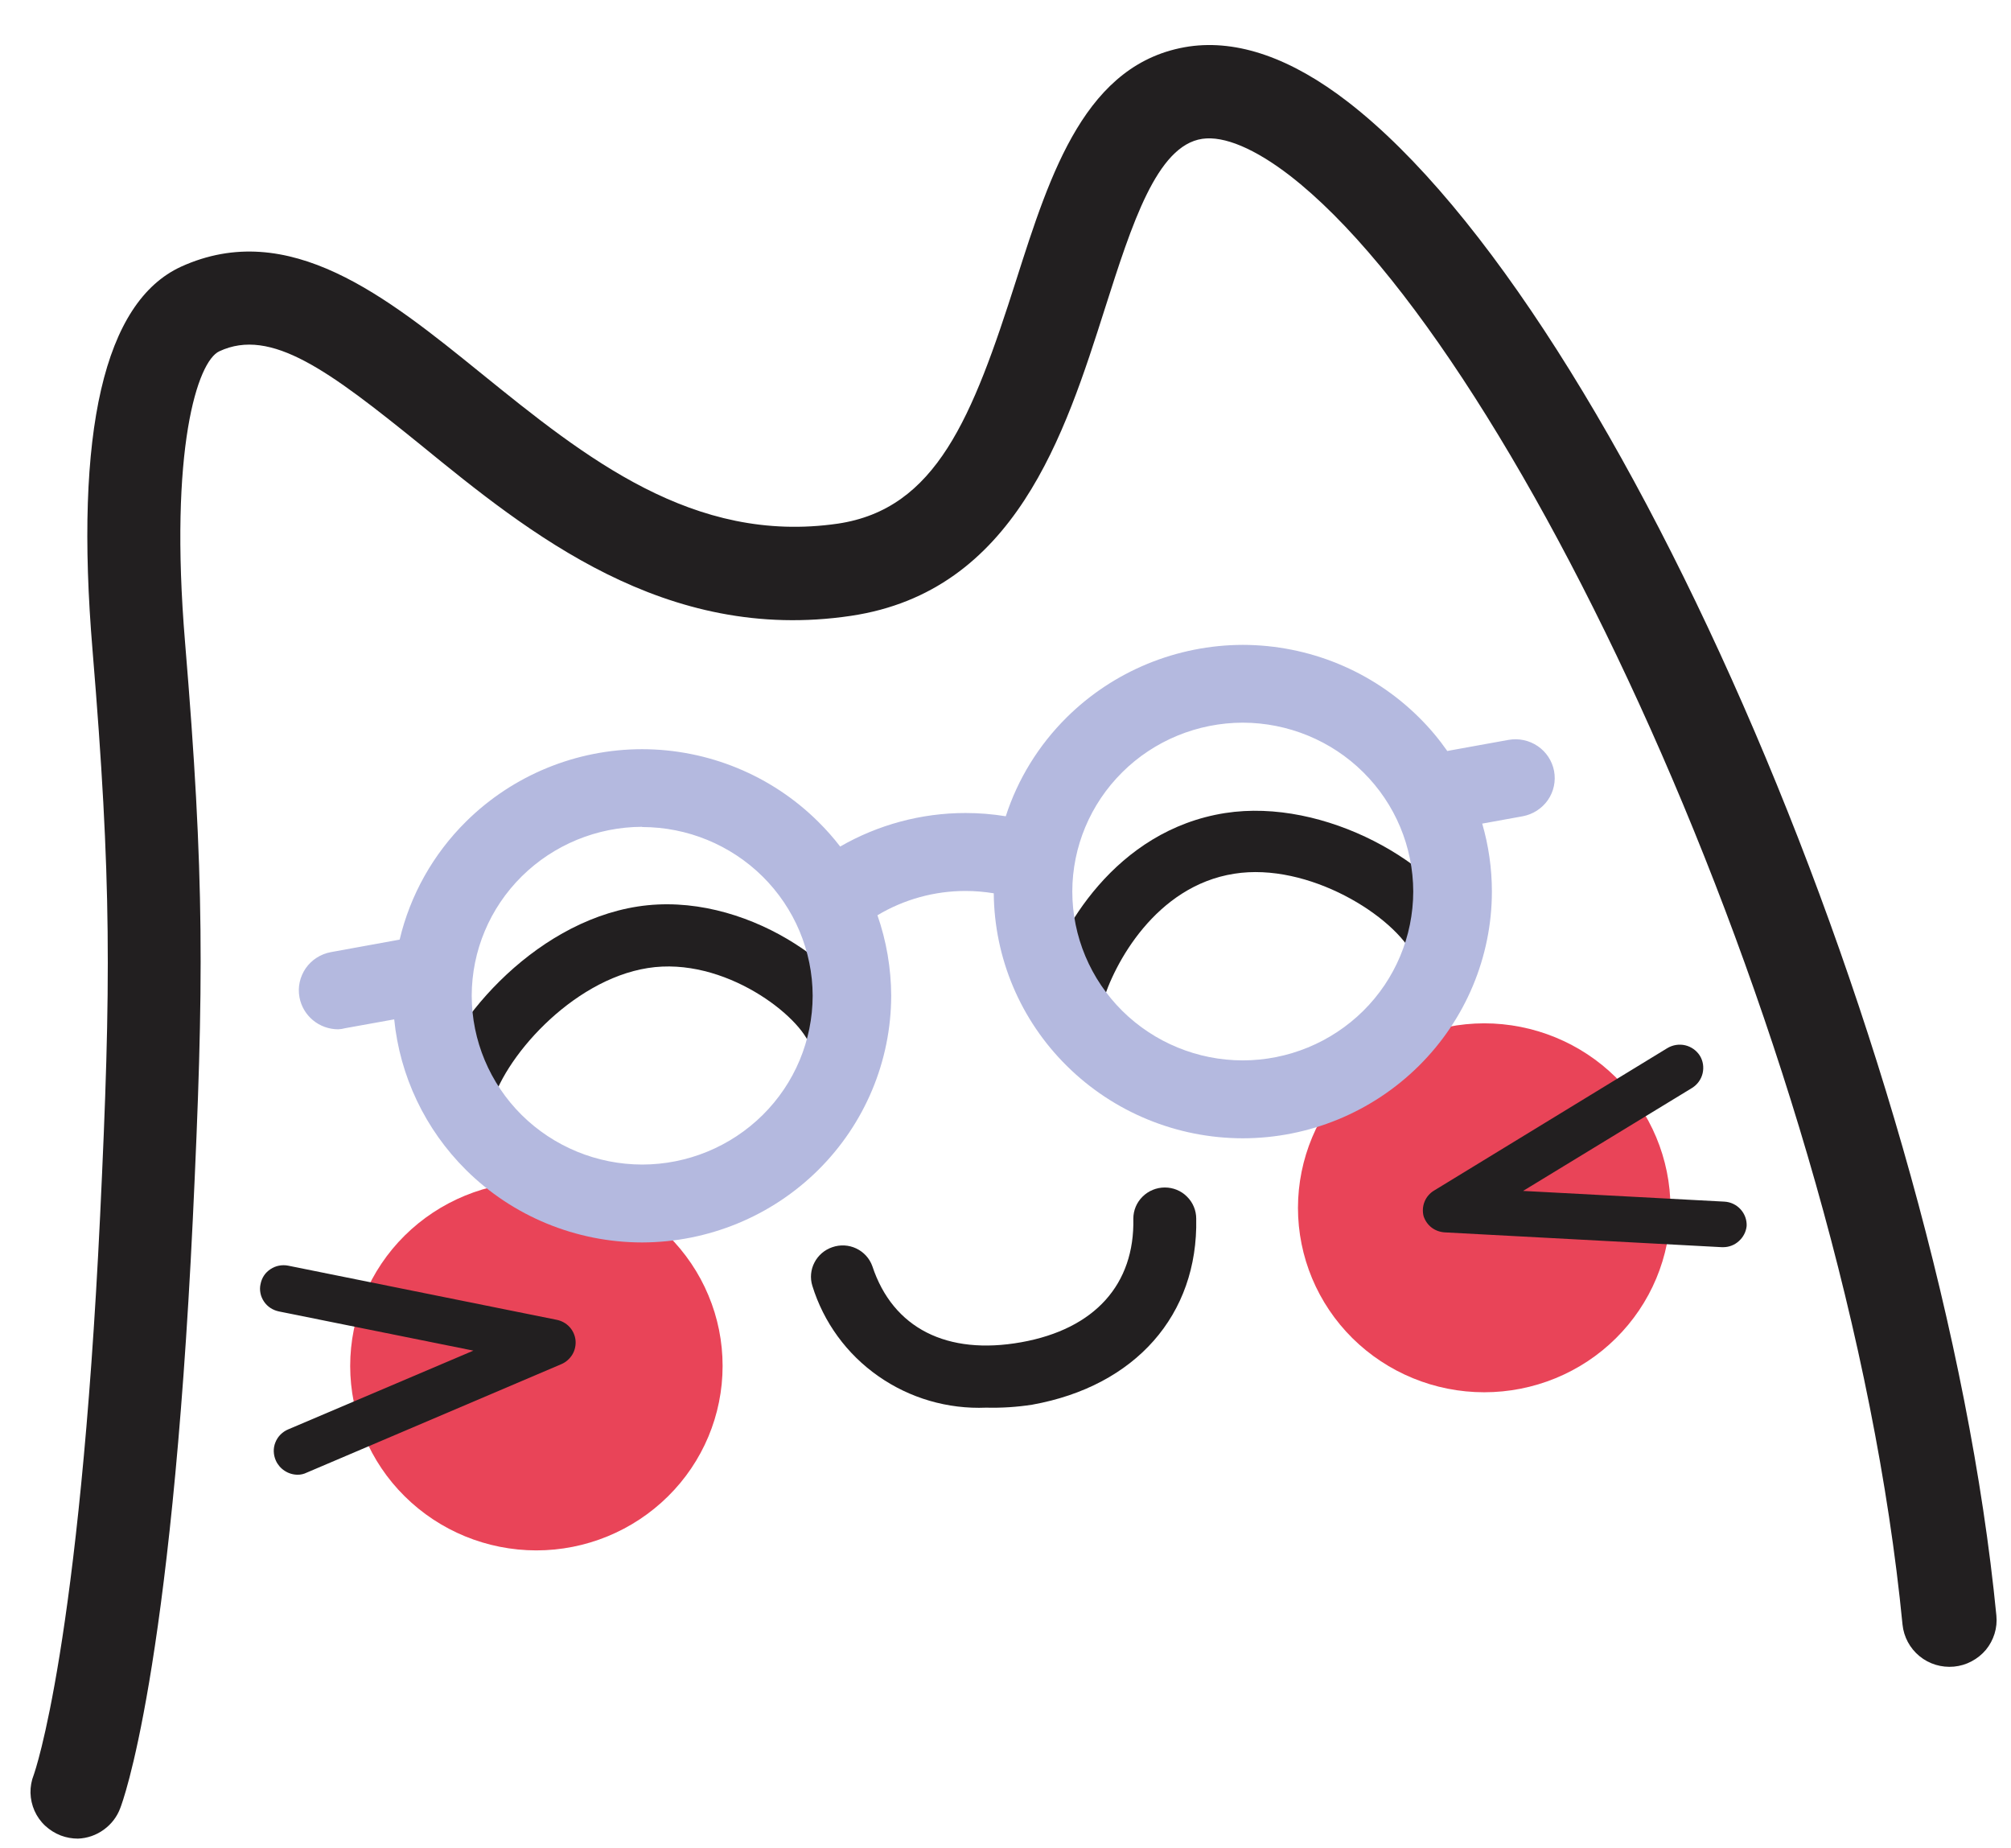 <svg width="37" height="34" viewBox="0 0 37 34" fill="none" xmlns="http://www.w3.org/2000/svg">
<g clip-path="url(#clip0_2047_10809)">
<path d="M9.867 28.521C10.776 28.521 11.647 28.163 12.29 27.527C12.934 26.892 13.295 26.028 13.295 25.128C13.295 24.681 13.207 24.24 13.034 23.829C12.863 23.418 12.609 23.044 12.292 22.728C11.974 22.413 11.595 22.163 11.18 21.993C10.763 21.822 10.318 21.735 9.868 21.736C8.959 21.736 8.088 22.094 7.446 22.729C6.804 23.365 6.443 24.229 6.443 25.129C6.444 26.029 6.804 26.892 7.447 27.527C8.088 28.162 8.958 28.52 9.867 28.521Z" fill="#E94458"/>
<path d="M27.308 25.612C27.758 25.612 28.204 25.524 28.619 25.354C29.036 25.183 29.413 24.934 29.731 24.618C30.049 24.303 30.302 23.929 30.474 23.517C30.646 23.106 30.735 22.665 30.735 22.219C30.733 21.319 30.372 20.456 29.73 19.819C29.087 19.183 28.215 18.825 27.307 18.825C26.398 18.827 25.528 19.184 24.886 19.82C24.244 20.456 23.882 21.319 23.881 22.219C23.881 23.119 24.241 23.981 24.884 24.618C25.528 25.254 26.399 25.612 27.308 25.612Z" fill="#E94458"/>
<path d="M1.434 33.823C1.327 33.823 1.22 33.804 1.119 33.766C1.011 33.724 0.914 33.663 0.831 33.586C0.747 33.508 0.681 33.414 0.635 33.311C0.589 33.207 0.564 33.095 0.561 32.981C0.559 32.868 0.579 32.756 0.621 32.65C0.641 32.593 1.463 30.262 1.842 22.366C2.047 18.071 2.052 16.184 1.703 11.967C1.365 7.93 1.918 5.556 3.331 4.906C5.314 4.005 7.112 5.458 8.852 6.867C10.772 8.421 12.755 10.017 15.414 9.633C17.227 9.364 17.891 7.683 18.698 5.149C19.328 3.177 19.976 1.14 21.878 0.855C22.774 0.726 23.76 1.069 24.806 1.879C29.83 5.77 35.736 19.56 36.731 29.72C36.742 29.833 36.731 29.946 36.697 30.055C36.663 30.163 36.61 30.263 36.538 30.35C36.465 30.437 36.375 30.509 36.274 30.562C36.173 30.616 36.064 30.648 35.95 30.659C35.721 30.68 35.493 30.612 35.316 30.466C35.139 30.321 35.027 30.112 35.004 29.885C33.983 19.437 27.956 6.497 23.73 3.229C23.091 2.737 22.522 2.494 22.12 2.554C21.284 2.677 20.824 4.126 20.333 5.663C19.593 7.988 18.674 10.88 15.656 11.329C12.237 11.838 9.739 9.816 7.735 8.18C6.061 6.826 4.987 6.018 4.036 6.462C3.634 6.645 3.108 8.259 3.405 11.818C3.764 16.133 3.755 18.058 3.547 22.438C3.145 30.795 2.252 33.161 2.214 33.258C2.156 33.418 2.05 33.557 1.91 33.658C1.772 33.759 1.606 33.817 1.434 33.823Z" fill="#221F20"/>
<path d="M5.474 27.129C5.389 27.128 5.307 27.103 5.236 27.056C5.165 27.01 5.109 26.944 5.075 26.868C5.052 26.816 5.039 26.76 5.037 26.702C5.035 26.645 5.045 26.588 5.067 26.534C5.088 26.48 5.12 26.432 5.16 26.391C5.201 26.35 5.249 26.317 5.302 26.295L8.71 24.846L5.131 24.125C5.075 24.113 5.023 24.092 4.976 24.061C4.928 24.03 4.888 23.99 4.856 23.942C4.825 23.895 4.802 23.843 4.792 23.788C4.781 23.733 4.781 23.676 4.794 23.621C4.805 23.565 4.826 23.512 4.857 23.465C4.888 23.418 4.93 23.378 4.977 23.347C5.024 23.316 5.078 23.293 5.133 23.283C5.189 23.272 5.246 23.272 5.302 23.283L10.242 24.279C10.333 24.297 10.416 24.343 10.478 24.41C10.54 24.477 10.579 24.563 10.589 24.654C10.598 24.745 10.578 24.838 10.532 24.916C10.484 24.995 10.414 25.058 10.33 25.094L5.644 27.09C5.591 27.116 5.533 27.13 5.474 27.129Z" fill="#221F20"/>
<path d="M31.704 22.943H31.68L26.589 22.671C26.499 22.667 26.413 22.637 26.342 22.584C26.271 22.53 26.219 22.455 26.192 22.371C26.17 22.282 26.176 22.189 26.211 22.104C26.246 22.019 26.307 21.948 26.386 21.901L30.679 19.28C30.777 19.222 30.895 19.203 31.006 19.229C31.116 19.255 31.214 19.324 31.275 19.42C31.335 19.517 31.352 19.634 31.326 19.745C31.3 19.856 31.23 19.952 31.133 20.013L28.023 21.908L31.726 22.105C31.841 22.111 31.948 22.162 32.025 22.247C32.102 22.332 32.142 22.443 32.136 22.556C32.124 22.662 32.074 22.759 31.993 22.831C31.914 22.904 31.811 22.943 31.704 22.943Z" fill="#221F20"/>
<path d="M18.146 25.895C17.436 25.925 16.738 25.721 16.159 25.315C15.579 24.91 15.153 24.324 14.946 23.653C14.902 23.511 14.916 23.357 14.985 23.225C15.053 23.093 15.171 22.991 15.314 22.943C15.458 22.893 15.617 22.901 15.755 22.967C15.893 23.033 15.999 23.149 16.05 23.292C16.429 24.438 17.427 24.935 18.788 24.692C20.149 24.449 20.878 23.621 20.852 22.418C20.852 22.266 20.913 22.12 21.022 22.013C21.13 21.906 21.277 21.845 21.431 21.845C21.584 21.845 21.731 21.904 21.839 22.013C21.948 22.12 22.009 22.266 22.009 22.418C22.046 24.187 20.891 25.498 18.994 25.84C18.713 25.884 18.43 25.902 18.146 25.895Z" fill="#221F20"/>
<path d="M8.471 20.796C8.428 20.801 8.386 20.801 8.344 20.796C8.194 20.762 8.064 20.672 7.982 20.543C7.9 20.415 7.874 20.26 7.907 20.112C8.197 18.884 9.777 16.979 11.734 16.676C13.691 16.373 15.688 17.822 16.019 18.935C16.04 19.007 16.046 19.083 16.039 19.158C16.03 19.233 16.008 19.305 15.971 19.371C15.935 19.437 15.885 19.496 15.827 19.542C15.768 19.59 15.7 19.624 15.627 19.646C15.48 19.688 15.323 19.672 15.189 19.599C15.054 19.527 14.954 19.405 14.911 19.259C14.749 18.709 13.332 17.584 11.919 17.808C10.505 18.031 9.236 19.491 9.028 20.385C8.993 20.503 8.92 20.608 8.82 20.683C8.718 20.756 8.595 20.796 8.471 20.796Z" fill="#221F20"/>
<path d="M19.741 18.889C19.688 18.89 19.634 18.881 19.582 18.866C19.508 18.846 19.441 18.812 19.381 18.764C19.321 18.718 19.271 18.66 19.235 18.595C19.198 18.529 19.174 18.456 19.165 18.381C19.157 18.307 19.163 18.231 19.183 18.158C19.472 17.119 20.522 15.275 22.539 14.957C24.375 14.671 26.488 15.887 27.08 17.13C27.112 17.198 27.13 17.273 27.132 17.348C27.135 17.423 27.122 17.499 27.096 17.57C27.069 17.641 27.029 17.706 26.976 17.761C26.924 17.816 26.862 17.86 26.792 17.892C26.722 17.924 26.647 17.942 26.57 17.945C26.494 17.948 26.417 17.936 26.346 17.909C26.273 17.883 26.209 17.842 26.152 17.789C26.096 17.737 26.052 17.675 26.02 17.605C25.661 16.852 24.074 15.856 22.708 16.073C21.263 16.299 20.491 17.731 20.282 18.458C20.251 18.577 20.181 18.684 20.084 18.762C19.987 18.84 19.866 18.885 19.741 18.889Z" fill="#221F20"/>
<path fill-rule="evenodd" clip-rule="evenodd" d="M22.866 20.94C21.652 20.939 20.487 20.46 19.628 19.608C18.776 18.766 18.294 17.625 18.284 16.433C18.112 16.405 17.939 16.39 17.764 16.39C17.19 16.39 16.63 16.546 16.144 16.837C16.308 17.308 16.395 17.808 16.397 18.317C16.395 19.52 15.912 20.673 15.053 21.524C14.194 22.375 13.03 22.853 11.814 22.856C10.6 22.855 9.435 22.376 8.576 21.524C7.822 20.776 7.357 19.795 7.253 18.752L6.349 18.915C6.307 18.927 6.263 18.933 6.22 18.935C6.05 18.934 5.887 18.875 5.757 18.767C5.628 18.66 5.54 18.51 5.51 18.346C5.493 18.253 5.494 18.159 5.514 18.068C5.534 17.977 5.572 17.889 5.625 17.812C5.679 17.735 5.747 17.669 5.827 17.618C5.907 17.567 5.995 17.532 6.089 17.515L7.353 17.285C7.547 16.468 7.967 15.714 8.576 15.112C9.435 14.262 10.599 13.783 11.813 13.782C13.027 13.783 14.192 14.262 15.05 15.112C15.198 15.258 15.334 15.411 15.458 15.573C16.154 15.172 16.949 14.956 17.764 14.956C18.012 14.956 18.26 14.976 18.505 15.016C18.725 14.335 19.108 13.71 19.628 13.195C20.487 12.345 21.651 11.866 22.866 11.863C24.081 11.865 25.246 12.343 26.105 13.195C26.3 13.387 26.474 13.595 26.629 13.816C26.641 13.813 26.654 13.811 26.665 13.808L27.754 13.611C27.943 13.577 28.136 13.619 28.293 13.726C28.45 13.833 28.558 13.998 28.593 14.183C28.628 14.37 28.587 14.562 28.479 14.718C28.37 14.874 28.203 14.981 28.016 15.016L27.271 15.151C27.388 15.553 27.449 15.975 27.449 16.401C27.448 17.604 26.964 18.757 26.105 19.608C25.245 20.46 24.081 20.939 22.866 20.94ZM22.866 13.294C22.035 13.296 21.237 13.622 20.649 14.206C20.061 14.788 19.73 15.578 19.729 16.401C19.73 17.225 20.062 18.014 20.649 18.596C21.237 19.178 22.034 19.506 22.865 19.507C23.697 19.506 24.493 19.178 25.082 18.596C25.67 18.014 26 17.225 26.002 16.401C26 15.577 25.67 14.788 25.082 14.206C24.496 13.624 23.698 13.296 22.866 13.294ZM11.816 15.21C10.984 15.212 10.188 15.54 9.599 16.122C9.011 16.704 8.68 17.493 8.679 18.317C8.68 19.141 9.012 19.93 9.599 20.512C10.188 21.094 10.984 21.422 11.816 21.423C12.647 21.422 13.444 21.094 14.032 20.512C14.62 19.93 14.951 19.141 14.952 18.317C14.95 17.494 14.618 16.705 14.031 16.124C13.442 15.542 12.647 15.215 11.816 15.214V15.21Z" fill="#B4B9DF"/>
</g>
<defs>
<clipPath id="clip0_2047_10809">
<rect width="36.4" height="33.034" fill="white" transform="translate(0.437 0.8)"/>
</clipPath>
</defs>
</svg>
